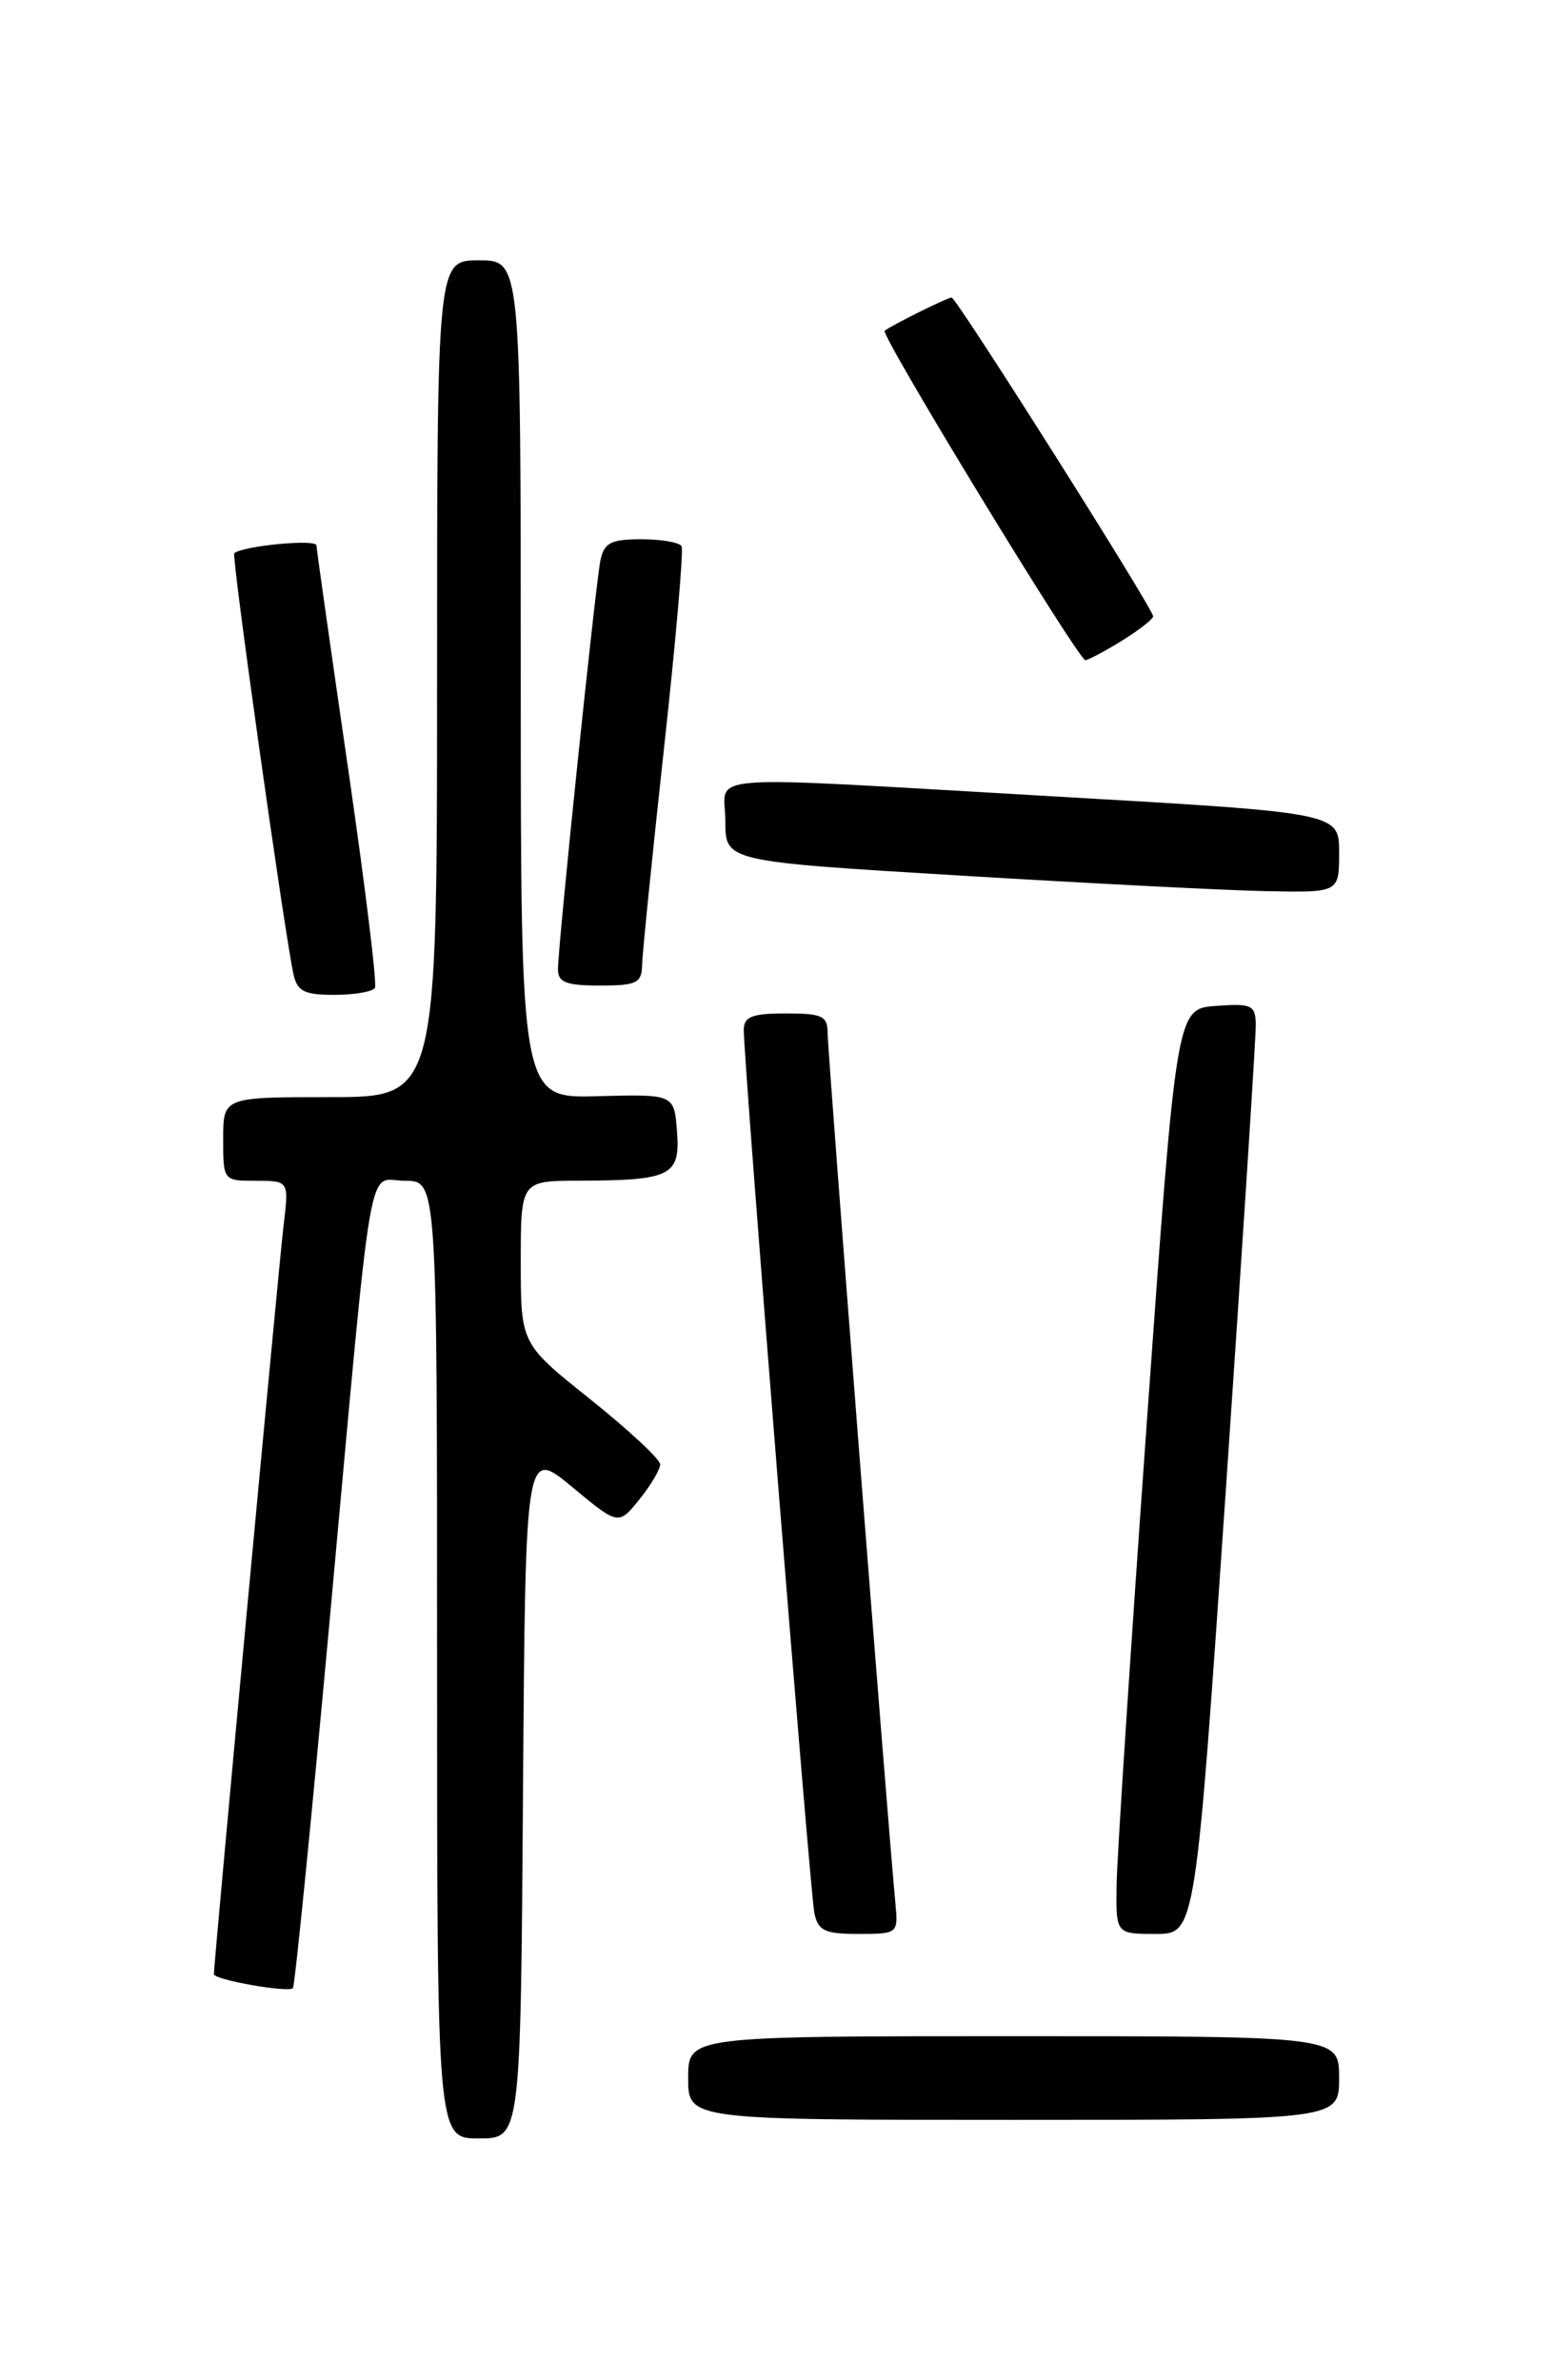 <?xml version="1.0" encoding="UTF-8" standalone="no"?>
<!DOCTYPE svg PUBLIC "-//W3C//DTD SVG 1.1//EN" "http://www.w3.org/Graphics/SVG/1.1/DTD/svg11.dtd" >
<svg xmlns="http://www.w3.org/2000/svg" xmlns:xlink="http://www.w3.org/1999/xlink" version="1.1" viewBox="0 0 167 256">
 <g >
 <path fill="currentColor"
d=" M 56.24 192.88 C 56.50 155.77 56.50 155.77 61.50 159.91 C 66.50 164.06 66.50 164.06 68.75 161.28 C 69.98 159.75 70.99 158.05 70.99 157.50 C 70.99 156.95 67.61 153.81 63.49 150.51 C 56.00 144.53 56.00 144.53 56.00 135.76 C 56.00 127.00 56.00 127.00 62.25 126.99 C 72.16 126.96 73.16 126.47 72.80 121.71 C 72.50 117.68 72.50 117.68 64.25 117.90 C 56.00 118.13 56.00 118.13 56.00 73.06 C 56.00 28.00 56.00 28.00 51.50 28.00 C 47.00 28.00 47.00 28.00 47.00 73.00 C 47.00 118.00 47.00 118.00 35.50 118.00 C 24.00 118.00 24.00 118.00 24.00 122.50 C 24.00 126.98 24.01 127.00 27.53 127.00 C 31.07 127.00 31.07 127.00 30.50 131.75 C 29.99 135.98 23.00 211.11 23.00 212.33 C 23.00 212.93 30.99 214.35 31.50 213.83 C 31.70 213.63 33.47 195.92 35.43 174.48 C 40.21 122.23 39.40 127.00 43.56 127.00 C 47.00 127.00 47.00 127.00 47.00 178.50 C 47.00 230.00 47.00 230.00 51.49 230.00 C 55.98 230.00 55.98 230.00 56.24 192.88 Z  M 144.00 223.50 C 144.00 219.00 144.00 219.00 109.00 219.00 C 74.00 219.00 74.00 219.00 74.00 223.50 C 74.00 228.00 74.00 228.00 109.00 228.00 C 144.00 228.00 144.00 228.00 144.00 223.50 Z  M 96.29 204.75 C 95.48 196.35 89.00 113.09 89.00 111.17 C 89.00 109.26 88.45 109.00 84.50 109.00 C 80.89 109.00 80.00 109.34 79.98 110.75 C 79.96 114.02 87.10 203.49 87.57 205.75 C 87.97 207.66 88.68 208.00 92.32 208.00 C 96.54 208.00 96.59 207.96 96.29 204.75 Z  M 131.82 160.25 C 133.61 133.99 135.06 111.46 135.04 110.19 C 135.00 108.10 134.60 107.91 130.75 108.19 C 126.50 108.50 126.50 108.50 123.32 153.00 C 121.57 177.48 120.11 199.86 120.07 202.75 C 120.00 208.00 120.00 208.00 124.28 208.00 C 128.55 208.00 128.55 208.00 131.82 160.25 Z  M 40.32 106.25 C 40.56 105.84 39.25 95.15 37.41 82.50 C 35.57 69.85 34.05 59.12 34.03 58.66 C 34.00 57.95 26.08 58.71 25.19 59.51 C 24.88 59.79 30.57 100.19 31.55 104.75 C 31.96 106.62 32.70 107.00 35.96 107.00 C 38.12 107.00 40.08 106.66 40.32 106.25 Z  M 69.05 103.75 C 69.08 102.51 70.14 92.05 71.40 80.50 C 72.67 68.95 73.52 59.16 73.29 58.75 C 73.07 58.34 71.12 58.00 68.96 58.00 C 65.70 58.00 64.96 58.38 64.57 60.25 C 64.03 62.87 60.00 101.69 60.00 104.26 C 60.00 105.66 60.89 106.00 64.50 106.00 C 68.48 106.00 69.01 105.74 69.05 103.75 Z  M 144.00 91.71 C 144.00 87.42 144.00 87.42 113.75 85.68 C 73.99 83.40 78.00 83.10 78.00 88.32 C 78.00 92.65 78.00 92.65 103.25 94.17 C 117.14 95.01 131.99 95.77 136.25 95.85 C 144.00 96.00 144.00 96.00 144.00 91.71 Z  M 120.63 68.92 C 122.48 67.77 124.00 66.59 124.00 66.28 C 124.00 65.47 102.85 32.00 102.33 32.00 C 101.87 32.00 95.74 35.05 95.13 35.58 C 94.65 36.00 115.97 71.00 116.71 71.00 C 117.01 71.00 118.78 70.06 120.63 68.92 Z "/>
</g>
</svg>